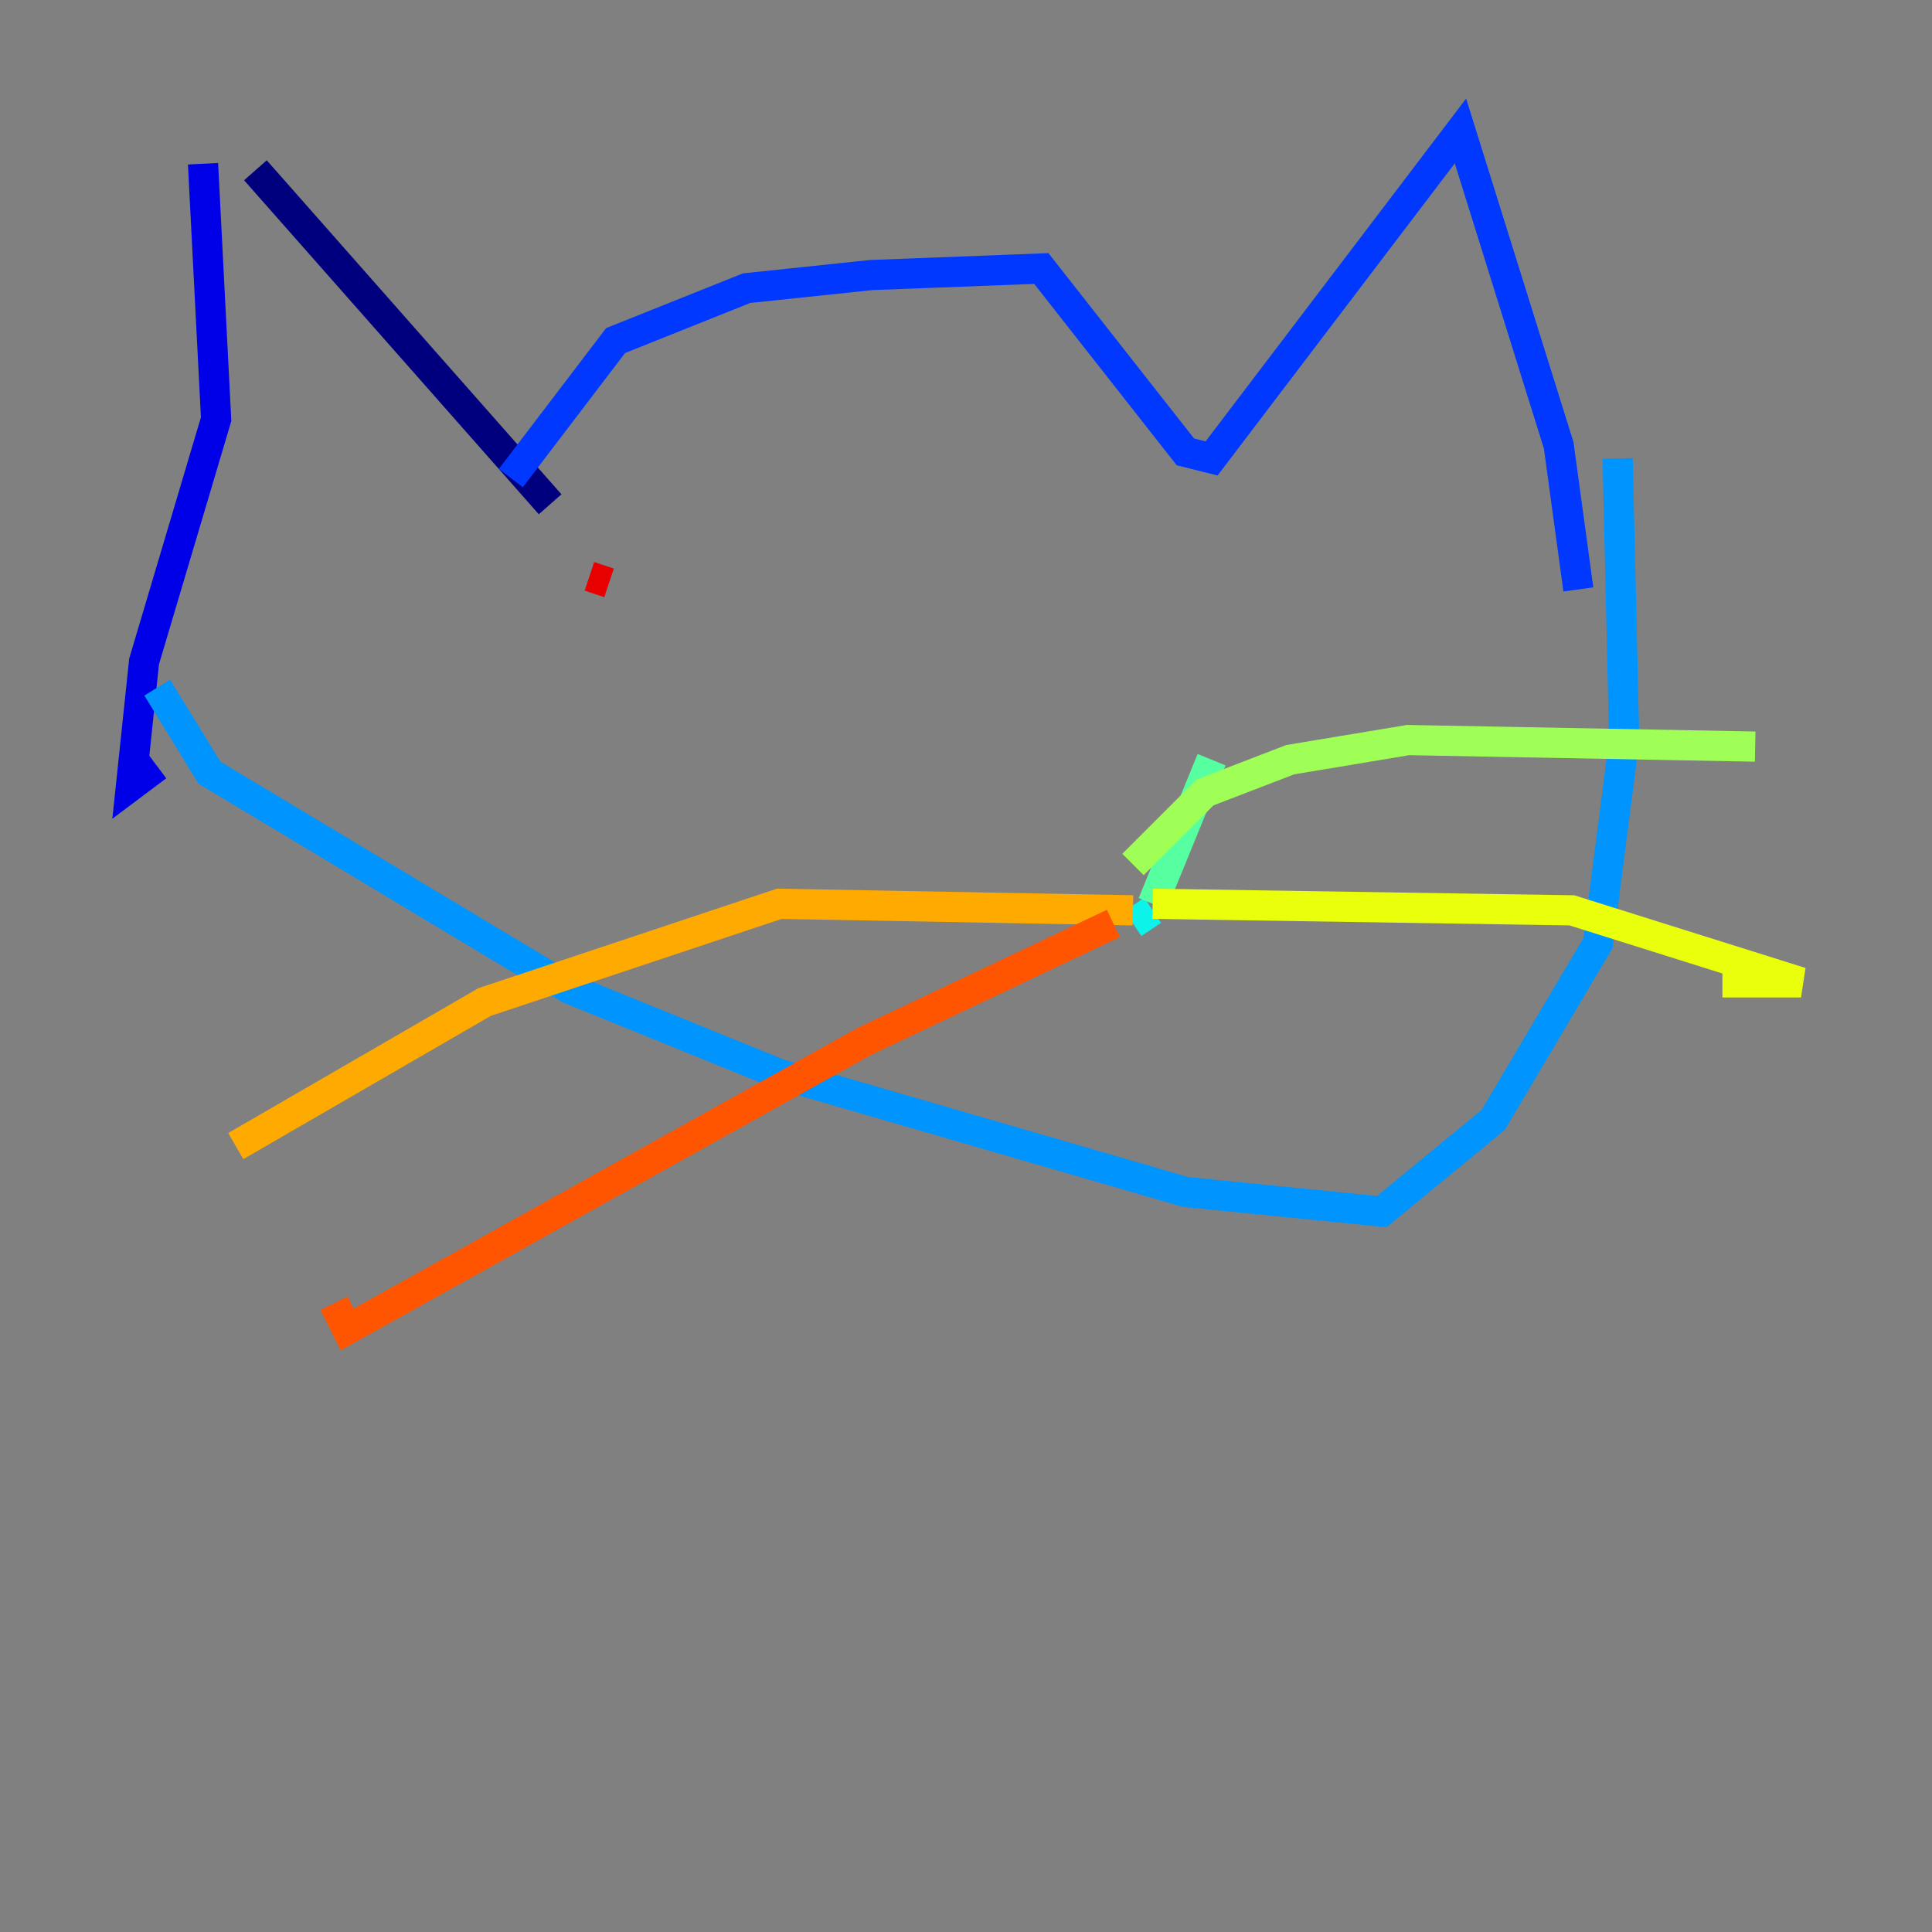 <?xml version="1.0" encoding="utf-8" ?>
<svg baseProfile="tiny" height="128" version="1.2" viewBox="0,0,128,128" width="128" xmlns="http://www.w3.org/2000/svg" xmlns:ev="http://www.w3.org/2001/xml-events" xmlns:xlink="http://www.w3.org/1999/xlink"><rect x="0" y="0" width="128" height="128" fill="#808080" stroke="none"/><defs /><polyline fill="none" points="16.922,11.281 36.447,33.41" stroke="#00007f" stroke-width="2" /><polyline fill="none" points="13.451,10.848 14.319,27.77 9.546,43.824 8.678,52.068 10.414,50.766" stroke="#0000e8" stroke-width="2" /><polyline fill="none" points="33.844,31.675 40.786,22.563 49.464,19.091 57.709,18.224 68.99,17.79 78.536,29.939 80.271,30.373 96.759,8.678 103.268,29.505 104.57,39.051" stroke="#0038ff" stroke-width="2" /><polyline fill="none" points="10.414,45.559 13.885,51.2 37.749,65.519 51.634,71.159 78.536,78.969 91.552,80.271 98.929,74.197 105.871,62.481 107.607,49.031 107.173,30.373" stroke="#0094ff" stroke-width="2" /><polyline fill="none" points="75.064,61.18 76.366,60.312" stroke="#0cf4ea" stroke-width="2" /><polyline fill="none" points="76.366,59.878 80.271,50.332" stroke="#56ffa0" stroke-width="2" /><polyline fill="none" points="75.064,57.275 79.837,52.502 85.478,50.332 93.288,49.031 116.285,49.464" stroke="#a0ff56" stroke-width="2" /><polyline fill="none" points="76.366,59.878 104.136,60.312 119.322,65.085 114.115,65.085" stroke="#eaff0c" stroke-width="2" /><polyline fill="none" points="75.064,60.312 51.634,59.878 32.108,66.386 15.62,75.932" stroke="#ffaa00" stroke-width="2" /><polyline fill="none" points="73.763,61.18 57.275,68.99 22.997,88.081 22.129,86.346" stroke="#ff5500" stroke-width="2" /><polyline fill="none" points="39.051,38.183 40.352,38.617" stroke="#e80000" stroke-width="2" /><polyline fill="none" points="80.271,35.58 80.271,35.58" stroke="#7f0000" stroke-width="2" /></svg>